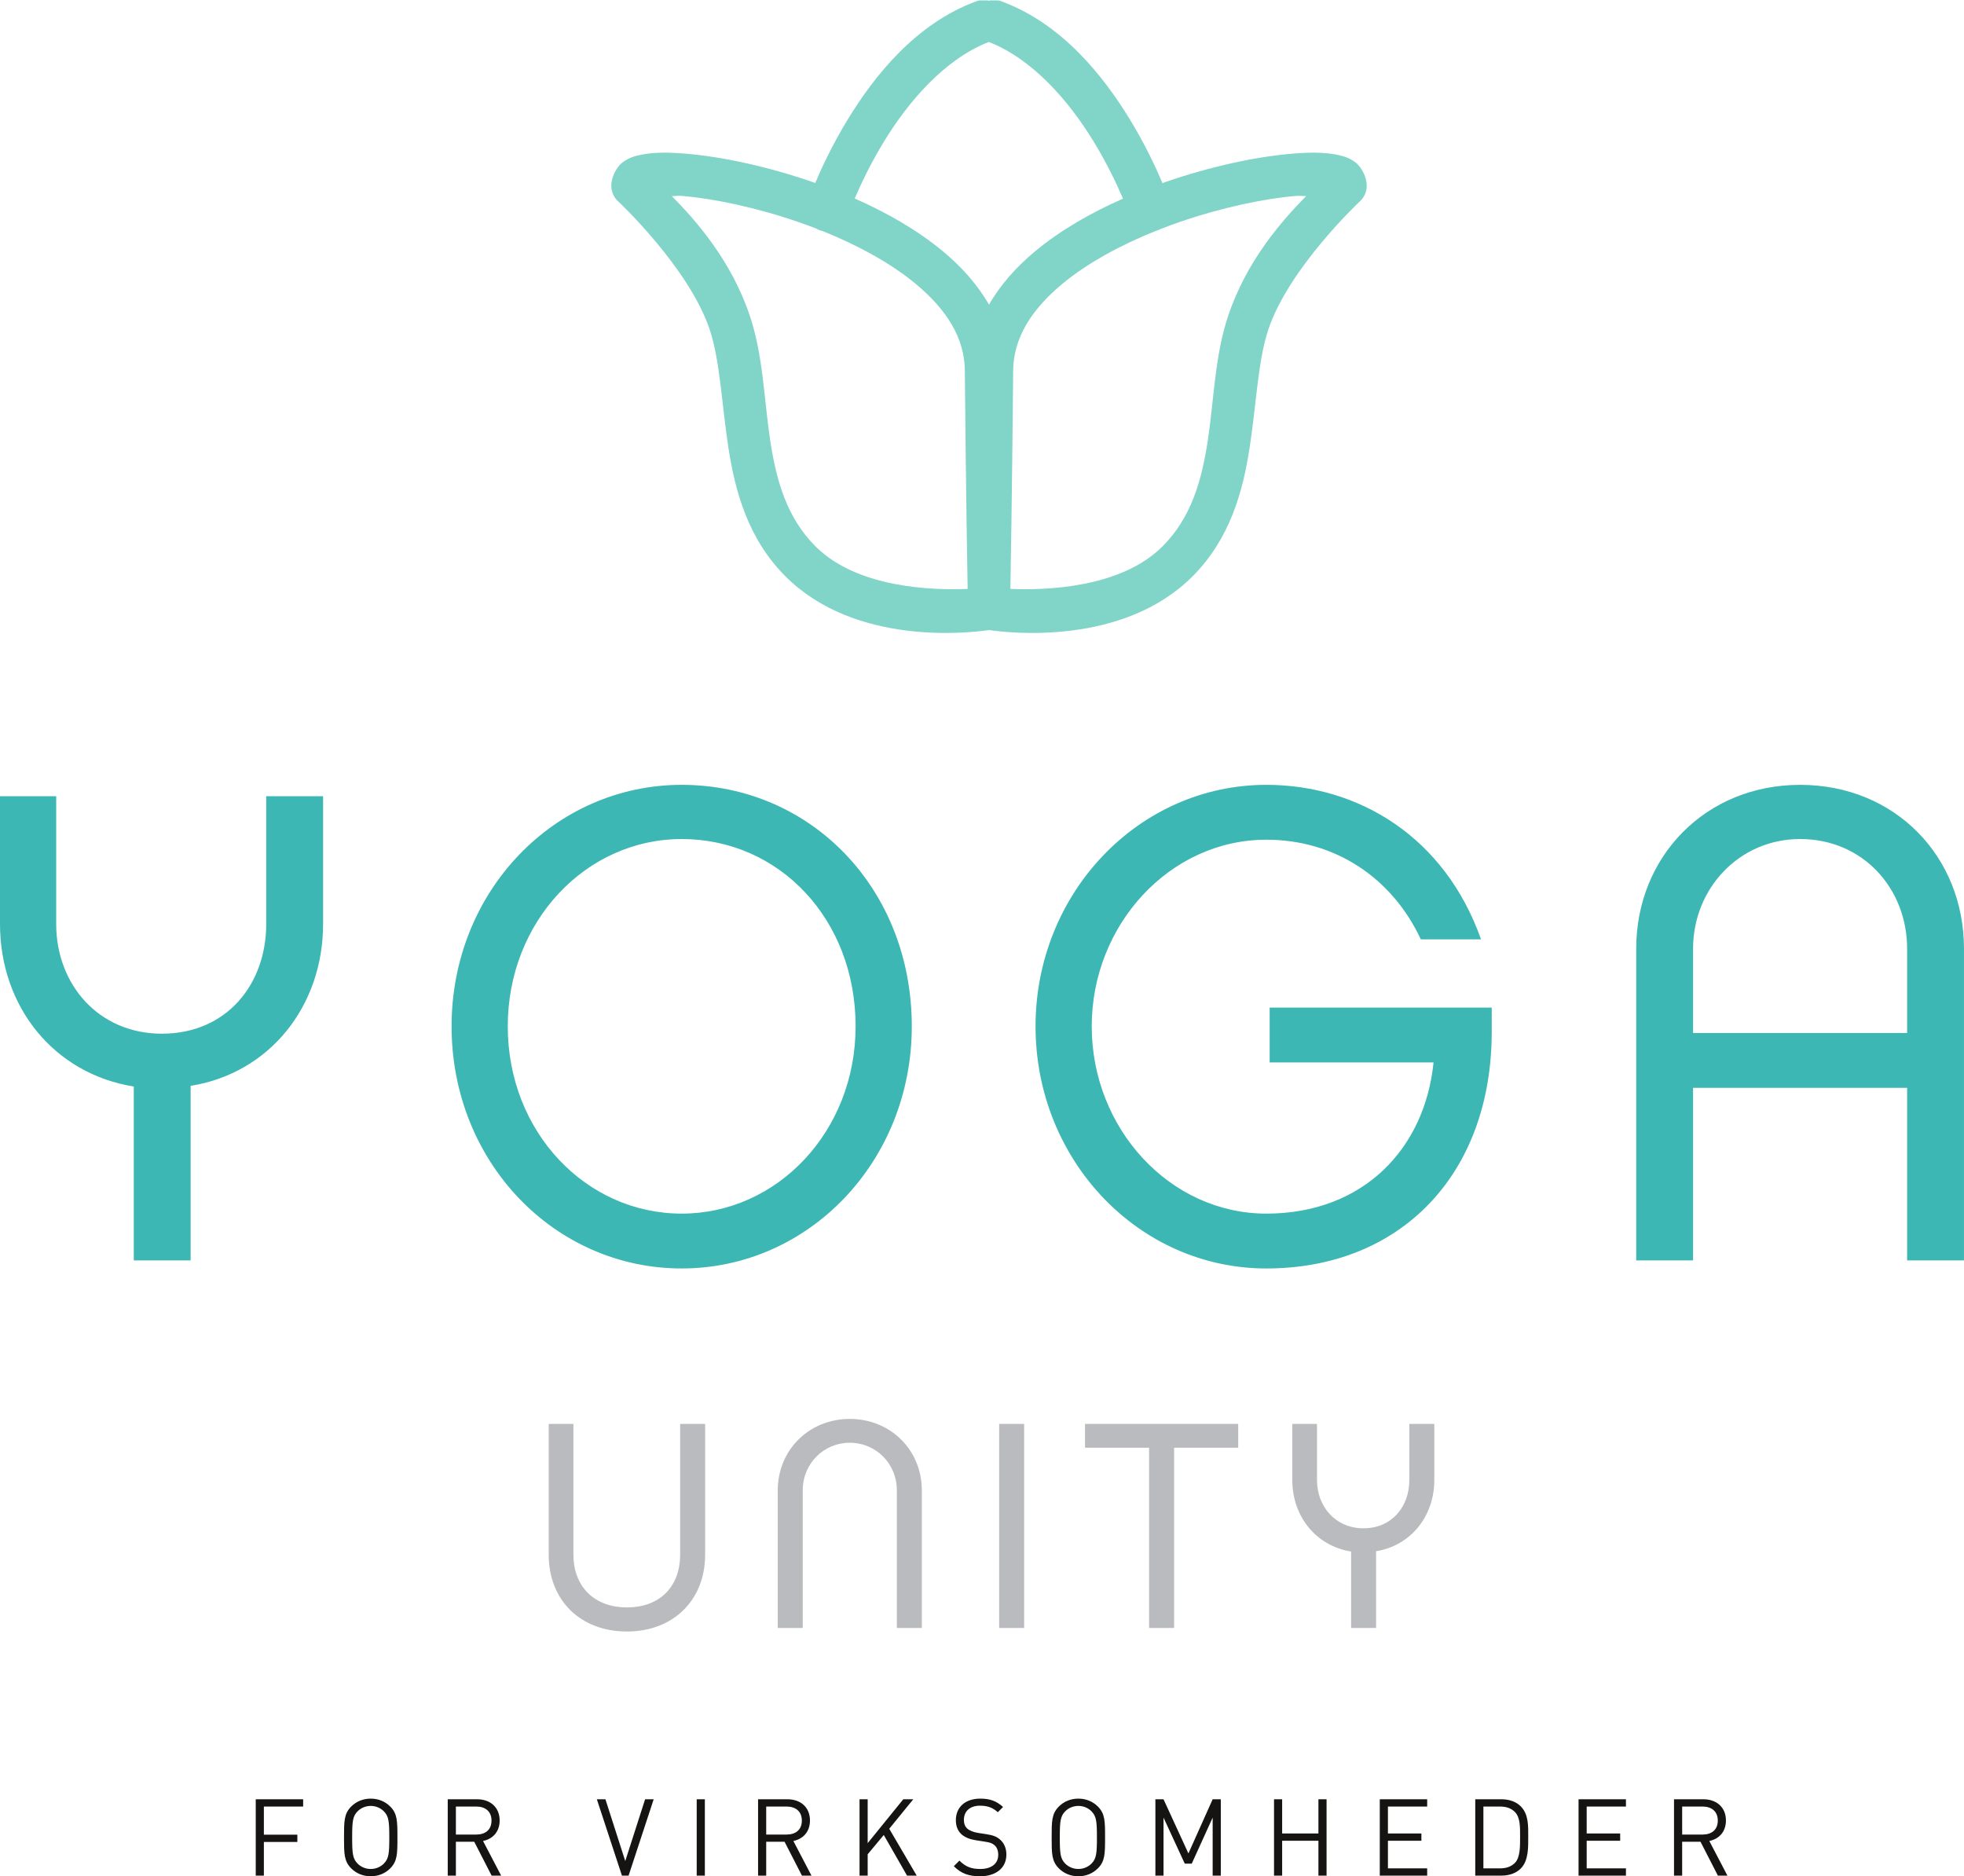 <?xml version="1.0" encoding="UTF-8" standalone="no"?>
<!-- Created with Inkscape (http://www.inkscape.org/) -->

<svg
   xmlns:dc="http://purl.org/dc/elements/1.1/"
   xmlns:cc="http://creativecommons.org/ns#"
   xmlns:rdf="http://www.w3.org/1999/02/22-rdf-syntax-ns#"
   xmlns:svg="http://www.w3.org/2000/svg"
   xmlns="http://www.w3.org/2000/svg"
   xmlns:sodipodi="http://sodipodi.sourceforge.net/DTD/sodipodi-0.dtd"
   xmlns:inkscape="http://www.inkscape.org/namespaces/inkscape"
   id="svg2"
   version="1.1"
   inkscape:version="0.91 r13725"
   xml:space="preserve"
   width="250.488"
   height="239.3"
   viewBox="0 0 250.488 239.3"
   sodipodi:docname="logo-virksomheder.svg"><defs
     id="defs6"><clipPath
       clipPathUnits="userSpaceOnUse"
       id="clipPath18"><path
         d="m 0,0 2003.88,0 0,1914 L 0,1914 0,0 Z"
         id="path20"
         inkscape:connector-curvature="0" /></clipPath></defs><sodipodi:namedview
     pagecolor="#ffffff"
     bordercolor="#666666"
     borderopacity="1"
     objecttolerance="10"
     gridtolerance="10"
     guidetolerance="10"
     inkscape:pageopacity="0"
     inkscape:pageshadow="2"
     inkscape:window-width="1920"
     inkscape:window-height="1137"
     id="namedview4"
     showgrid="false"
     inkscape:zoom="1.9724195"
     inkscape:cx="102.53531"
     inkscape:cy="44.616573"
     inkscape:window-x="-8"
     inkscape:window-y="-8"
     inkscape:window-maximized="1"
     inkscape:current-layer="g14" /><g
     id="g10"
     inkscape:groupmode="layer"
     inkscape:label="ink_ext_XXXXXX"
     transform="matrix(1.25,0,0,-1.25,0,239.3)"><g
       id="g12"
       transform="scale(0.1,0.1)"><g
         id="g14"><g
           id="g16"
           clip-path="url(#clipPath18)"><path
             d="m 585.059,328.039 0,133.5 -25.2,0 0,-133.5 c 0,-46.199 32.098,-78.301 79.797,-78.301 47.399,0 79.801,32.102 79.801,78.301 l 0,133.5 -25.496,0 0,-133.5 c 0,-30.898 -19.203,-53.699 -54.305,-53.699 -34.797,0 -54.597,22.801 -54.597,53.699 m 281.996,138.602 c -41.395,0 -73.496,-31.5 -73.496,-72.903 l 0,-140.398 25.5,0 0,140.398 c 0,27.602 21.601,48.602 47.996,48.602 26.402,0 48.004,-21 48.004,-48.602 l 0,-140.398 25.5,0 0,140.398 c 0,41.403 -32.102,72.903 -73.504,72.903 m 177.905,-5.102 -25.5,0 0,-208.199 25.5,0 0,208.199 z m 218.39,-24.301 0,24.301 -156.3,0 0,-24.301 65.39,0 0,-183.898 25.51,0 0,183.898 65.4,0 z m 200.1,24.301 -25.5,0 0,-57.301 c 0,-27 -17.7,-49.199 -46.8,-49.199 -28.5,0 -47.4,22.199 -47.4,49.199 l 0,57.301 -25.2,0 0,-57.301 c 0,-37.199 24.3,-67.199 60,-72.898 l 0,-78 25.49,0 0,78.301 c 35.41,5.699 59.41,35.699 59.41,72.597 l 0,57.301"
             style="fill:#babbbe;fill-opacity:1;fill-rule:nonzero;stroke:none"
             id="path22"
             inkscape:connector-curvature="0" /><path
             d="m 329.648,1102 -58.011,0 0,-130.363 c 0,-61.426 -40.27,-111.938 -106.473,-111.938 -64.836,0 -107.836,50.512 -107.836,111.938 l 0,130.363 L 0,1102 0,971.637 C 0,887.012 55.289,818.762 136.5,805.801 l 0,-177.449 58.008,0 0,178.117 c 80.543,12.98 135.14,81.222 135.14,165.168 l 0,130.363 z m 365.887,11.6 c -129.668,0 -234.777,-108.52 -234.777,-246.389 0,-138.539 105.109,-247.063 234.777,-247.063 129.684,0 234.781,109.204 234.781,247.063 0,140.599 -103.05,246.389 -234.781,246.389 m 0,-437.479 c -97.586,0 -177.449,83.258 -177.449,191.09 0,107.148 79.863,191.109 177.449,191.109 99.653,0 177.453,-81.91 177.453,-191.109 0,-107.152 -79.847,-191.09 -177.453,-191.09 m 599.915,210.199 0,-55.949 167.22,0 c -8.88,-88.062 -71.67,-154.25 -170.64,-154.25 -98.27,0 -178.12,86.68 -178.12,191.09 0,103.742 79.85,190.419 178.12,190.419 70.31,0 128.32,-38.9 157.67,-101.689 l 61.41,0 c -36.84,104.429 -124.88,157.659 -219.08,157.659 -130.35,0 -235.45,-110.57 -235.45,-246.389 0,-136.492 105.1,-247.063 235.45,-247.063 136.51,0 230,95.551 230,241.602 l 0,24.57 -226.58,0 z m 708.43,60.063 c 0,94.177 -70.29,167.217 -167.21,167.217 -96.23,0 -167.22,-73.04 -167.22,-167.217 l 0,-318.031 58.01,0 0,176.078 218.41,0 0,-176.078 58.01,0 0,318.031 z m -58.01,-85.985 -218.41,0 0,85.985 c 0,61.427 47.11,111.937 109.21,111.937 64.16,0 109.2,-50.51 109.2,-111.937 l 0,-85.985"
             style="fill:#3db7b3;fill-opacity:1;fill-rule:nonzero;stroke:none"
             id="path24"
             inkscape:connector-curvature="0" /><path
             d="m 309.301,71.141 0,7.43 -48.36,0 0,-77.91 8.297,0 0,34.359 34.153,0 0,7.43 -34.153,0 0,28.691 40.063,0 z m 96.195,-31.531 c 0,16.531 0,24.191 -7.316,31.531 -5.25,5.238 -12.149,8.078 -19.926,8.078 -7.774,0 -14.676,-2.84 -19.926,-8.078 -7.316,-7.34 -7.316,-15 -7.316,-31.531 0,-16.539 0,-24.188 7.316,-31.539 C 363.578,2.84 370.48,0 378.254,0 c 7.777,0 14.676,2.84 19.926,8.07 7.316,7.352 7.316,15 7.316,31.539 m -8.293,0 c 0,-16.309 -0.555,-21.57 -5.484,-26.609 -3.391,-3.488 -8.321,-5.57 -13.465,-5.57 -5.145,0 -10.074,2.082 -13.465,5.57 -4.93,5.039 -5.476,10.301 -5.476,26.609 0,16.301 0.546,21.57 5.476,26.602 3.391,3.5 8.32,5.578 13.465,5.578 5.144,0 10.074,-2.078 13.465,-5.578 4.929,-5.031 5.484,-10.301 5.484,-26.602 M 511.328,0.66 492.852,36.012 c 10.07,2.059 16.949,9.5 16.949,20.887 0,13.473 -9.512,21.672 -23.082,21.672 l -29.879,0 0,-77.91 8.312,0 0,34.578 18.719,0 17.738,-34.578 9.719,0 z M 501.5,56.789 c 0,-9.52 -6.461,-14.238 -15.547,-14.238 l -20.801,0 0,28.59 20.801,0 c 9.086,0 15.547,-4.832 15.547,-14.351 m 165.469,21.781 -8.75,0 -20.25,-63.051 -20.25,63.051 -8.75,0 25.609,-77.91 6.785,0 25.606,77.91 z m 52.203,0 -8.305,0 0,-77.91 8.305,0 0,77.91 z M 827.961,0.66 809.48,36.012 c 10.071,2.059 16.95,9.5 16.95,20.887 0,13.473 -9.512,21.672 -23.09,21.672 l -29.867,0 0,-77.91 8.297,0 0,34.578 18.726,0 17.734,-34.578 9.731,0 z M 818.129,56.789 c 0,-9.52 -6.457,-14.238 -15.551,-14.238 l -20.808,0 0,28.59 20.808,0 c 9.094,0 15.551,-4.832 15.551,-14.351 M 935.332,0.66 907.309,48.461 l 24.523,30.109 -10.184,0 -36.339,-44.781 0,44.781 -8.297,0 0,-77.91 8.297,0 0,21.762 16.421,19.699 23.75,-41.461 9.852,0 z M 1026.82,22.102 c 0,6.457 -2.29,11.82 -6.55,15.43 -3.28,2.848 -6.9,4.379 -14.23,5.469 l -8.54,1.309 c -4.047,0.672 -8.102,2.203 -10.508,4.281 -2.414,2.082 -3.512,5.141 -3.512,8.969 0,8.652 6.032,14.461 16.43,14.461 8.21,0 13.36,-2.309 18.17,-6.68 l 5.36,5.359 c -6.67,6 -13.24,8.52 -23.2,8.52 -15.439,0 -24.951,-8.75 -24.951,-21.988 0,-6.231 1.973,-11.051 5.902,-14.551 3.387,-2.969 8.207,-4.93 14.34,-5.918 l 9.089,-1.422 c 5.69,-0.871 7.66,-1.539 10.18,-3.719 2.52,-2.191 3.72,-5.699 3.72,-9.742 0,-9.09 -7.01,-14.449 -18.39,-14.449 -8.759,0 -14.778,2.082 -21.239,8.531 l -5.684,-5.691 C 980.531,2.949 988.188,0 999.91,0 c 16.2,0 26.91,8.398 26.91,22.102 m 100.7,17.508 c 0,16.531 0,24.191 -7.32,31.531 -5.26,5.238 -12.15,8.078 -19.93,8.078 -7.77,0 -14.66,-2.84 -19.92,-8.078 -7.33,-7.34 -7.33,-15 -7.33,-31.531 0,-16.539 0,-24.188 7.33,-31.539 C 1085.61,2.84 1092.5,0 1100.27,0 c 7.78,0 14.67,2.84 19.93,8.07 7.32,7.352 7.32,15 7.32,31.539 m -8.31,0 c 0,-16.309 -0.55,-21.57 -5.47,-26.609 -3.4,-3.488 -8.32,-5.57 -13.47,-5.57 -5.15,0 -10.07,2.082 -13.47,5.57 -4.92,5.039 -5.47,10.301 -5.47,26.609 0,16.301 0.55,21.57 5.47,26.602 3.4,3.5 8.32,5.578 13.47,5.578 5.15,0 10.07,-2.078 13.47,-5.578 4.92,-5.031 5.47,-10.301 5.47,-26.602 m 126.4,-38.949 0,77.91 -8.31,0 -24.74,-55.27 -25.4,55.27 -8.29,0 0,-77.91 8.29,0 0,59.191 21.68,-46.953 7.12,0 21.34,46.953 0,-59.191 8.31,0 z m 107.91,0 0,77.91 -8.31,0 0,-34.91 -37.01,0 0,34.91 -8.29,0 0,-77.91 8.29,0 0,35.57 37.01,0 0,-35.57 8.31,0 z m 102.66,0 0,7.41 -40.05,0 0,28.16 34.14,0 0,7.43 -34.14,0 0,27.48 40.05,0 0,7.43 -48.36,0 0,-77.91 48.36,0 z m 103.1,39.82 c 0,10.84 0.45,22.781 -7.65,30.871 -4.7,4.707 -11.6,7.219 -19.7,7.219 l -26.7,0 0,-77.91 26.7,0 c 8.1,0 15,2.512 19.7,7.211 8.1,8.09 7.65,21.77 7.65,32.609 m -8.3,0 c 0,-9.531 0.22,-21.121 -5.15,-26.699 -4.05,-4.16 -9.31,-5.711 -15.33,-5.711 l -16.96,0 0,63.07 16.96,0 c 6.02,0 11.28,-1.531 15.33,-5.691 5.37,-5.59 5.15,-15.438 5.15,-24.969 m 108,-39.82 0,7.41 -40.05,0 0,28.16 34.16,0 0,7.43 -34.16,0 0,27.48 40.05,0 0,7.43 -48.35,0 0,-77.91 48.35,0 z m 103.54,0 -18.48,35.352 c 10.07,2.059 16.96,9.5 16.96,20.887 0,13.473 -9.52,21.672 -23.1,21.672 l -29.87,0 0,-77.91 8.31,0 0,34.578 18.72,0 17.73,-34.578 9.73,0 z M 1752.7,56.789 c 0,-9.52 -6.47,-14.238 -15.56,-14.238 l -20.8,0 0,28.59 20.8,0 c 9.09,0 15.56,-4.832 15.56,-14.351"
             style="fill:#161412;fill-opacity:1;fill-rule:nonzero;stroke:none"
             id="path26"
             inkscape:connector-curvature="0" /><path
             d="m 1383.14,1748.57 c -6.68,5.1 -12.93,6.73 -19.42,8.02 -12.98,2.57 -27.9,2.49 -45.76,0.97 -35.71,-3.02 -82.1,-12.67 -129.25,-29.03 -0.88,-0.3 -1.76,-0.62 -2.64,-0.93 -6.79,16.07 -17.87,39.77 -33.28,65 -27.71,45.38 -69.72,97.7 -130.71,120.35 -2.7,1.05 -5.58,1.54 -8.47,1.45 -1.67,-0.05 -3.28,-0.3 -4.83,-0.7 -1.69,0.42 -3.43,0.7 -5.23,0.7 -2.67,0 -5.32,-0.49 -7.82,-1.45 -60.98,-22.65 -102.992,-74.97 -130.71,-120.35 -15.372,-25.17 -26.43,-48.81 -33.227,-64.88 -0.773,0.26 -1.535,0.55 -2.289,0.81 -47.164,16.36 -93.551,26.01 -129.266,29.03 -17.859,1.52 -32.765,1.6 -45.758,-0.97 -6.492,-1.29 -12.742,-2.92 -19.429,-8.02 -6.684,-5.1 -12.789,-17.44 -11.004,-27.46 0.84,-4.74 3.234,-9.07 6.812,-12.3 0,0 72.223,-67.58 93.274,-130.72 10.484,-31.48 12.105,-74.73 18.988,-119.91 6.891,-45.18 20.059,-93.59 58.387,-131.93 70.879,-70.87 186.402,-57.82 207.602,-54.71 21.2,-3.11 136.71,-16.16 207.58,54.71 38.34,38.34 51.53,86.75 58.41,131.93 6.88,45.18 8.47,88.43 18.97,119.91 21.05,63.14 93.27,130.72 93.27,130.72 3.58,3.23 5.98,7.56 6.82,12.3 1.8,10.02 -4.34,22.36 -11.02,27.46 m -481.171,21.45 c 24.742,40.53 61.66,83.93 106.941,101.57 45.27,-17.64 82.18,-61.04 106.94,-101.57 13.88,-22.71 23.82,-43.89 29.96,-58.31 -32.35,-14.26 -63.41,-31.92 -89.47,-53.56 -18.98,-15.74 -35.48,-34.03 -47.24,-54.64 -11.752,20.61 -28.26,38.9 -47.229,54.64 -26.164,21.71 -57.328,39.41 -89.801,53.71 6.137,14.41 16.071,35.52 29.899,58.16 m -69.852,-413.16 c -29.008,29 -39.867,66.21 -46.219,107.85 -6.335,41.64 -7.136,86.4 -20.687,127.07 -18.902,56.68 -54.961,97.38 -79.723,122.56 4.332,-0.07 5.992,0.54 11.106,0.11 30.996,-2.63 74.965,-11.62 118.715,-26.81 5.851,-2.03 11.711,-4.18 17.535,-6.44 1.289,-0.77 2.664,-1.43 4.136,-1.93 0.864,-0.31 1.719,-0.54 2.583,-0.71 35.285,-14.23 69.046,-32.45 94.675,-53.72 31.45,-26.11 49.895,-55.1 50.2,-88.44 1.23,-132.81 2.605,-208.04 2.863,-222.87 -35.172,-1.49 -112.442,0.59 -155.184,43.33 M 1253,1591.78 c -13.57,-40.67 -14.37,-85.43 -20.7,-127.07 -6.34,-41.64 -17.21,-78.85 -46.21,-107.85 -42.75,-42.75 -120.04,-44.82 -155.18,-43.33 0.26,14.83 1.63,90.06 2.85,222.87 0.31,33.34 18.77,62.33 50.22,88.44 25.79,21.39 59.79,39.7 95.3,53.96 0.45,0.13 0.9,0.23 1.35,0.38 1.19,0.41 2.32,0.92 3.39,1.5 6.27,2.44 12.57,4.77 18.87,6.96 43.76,15.19 87.72,24.18 118.73,26.81 5.11,0.43 6.78,-0.18 11.11,-0.11 -24.77,-25.18 -60.84,-65.88 -79.73,-122.56"
             style="fill:#80d4c8;fill-opacity:1;fill-rule:nonzero;stroke:none"
             id="path28"
             inkscape:connector-curvature="0" /></g></g></g></g></svg>